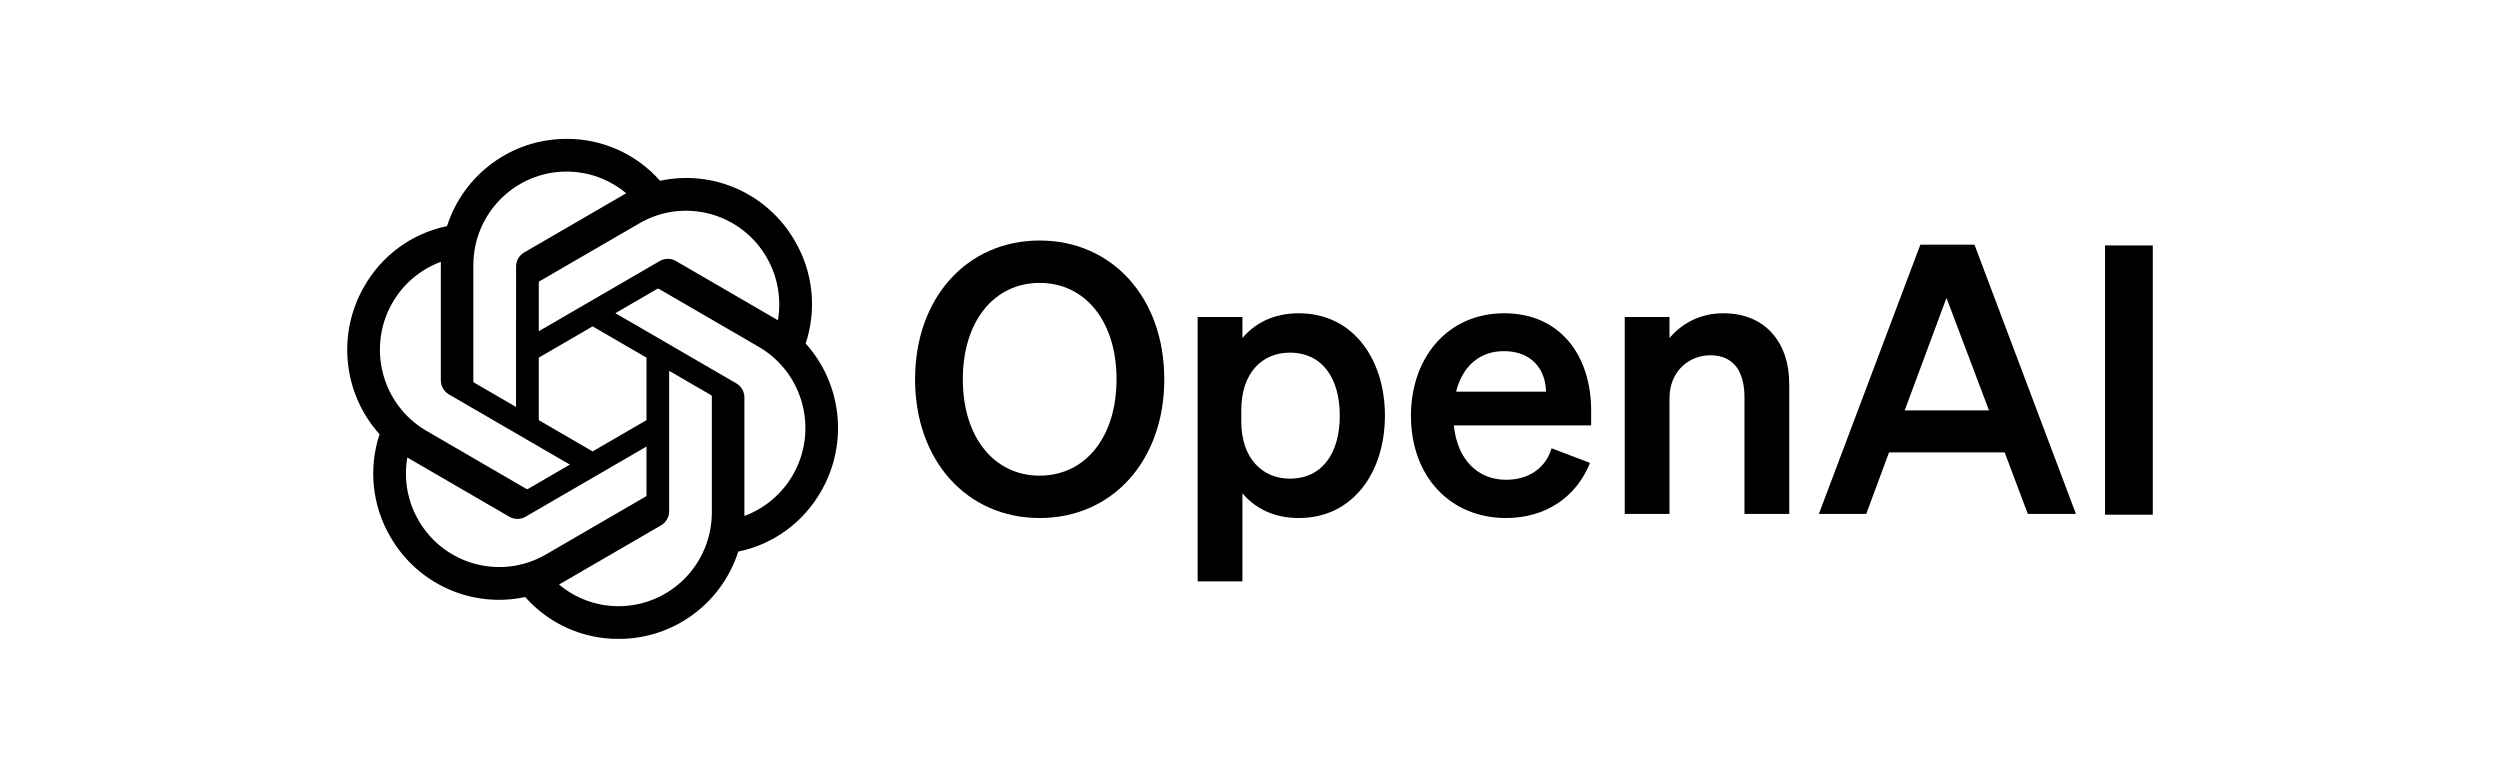<svg xmlns="http://www.w3.org/2000/svg" viewBox="0 0 180 56" fill="currentColor" class="Icon_logotype__QxI2T color_primary__jHBCr" aria-hidden="true" role="img" focusable="false" style="--Logotype-width: 150px;"><path d="M65.885 27.308C65.885 33.194 69.645 37.298 74.856 37.298C80.067 37.298 83.828 33.194 83.828 27.308C83.828 21.421 80.067 17.317 74.856 17.317C69.645 17.317 65.885 21.421 65.885 27.308ZM80.39 27.308C80.39 31.52 78.106 34.247 74.856 34.247C71.606 34.247 69.323 31.52 69.323 27.308C69.323 23.095 71.606 20.368 74.856 20.368C78.106 20.368 80.39 23.095 80.39 27.308Z"/><path d="M93.51 37.298C97.458 37.298 99.715 33.95 99.715 29.927C99.715 25.904 97.458 22.555 93.51 22.555C91.683 22.555 90.34 23.285 89.454 24.337V22.825H86.231V41.861H89.454V35.516C90.34 36.569 91.683 37.298 93.51 37.298ZM89.373 29.522C89.373 26.849 90.877 25.39 92.865 25.39C95.202 25.39 96.464 27.227 96.464 29.927C96.464 32.627 95.202 34.463 92.865 34.463C90.877 34.463 89.373 32.978 89.373 30.359V29.522Z"/><path d="M108.437 37.298C111.258 37.298 113.487 35.813 114.481 33.329L111.714 32.276C111.285 33.734 110.022 34.544 108.437 34.544C106.369 34.544 104.919 33.059 104.677 30.629H114.562V29.549C114.562 25.66 112.386 22.555 108.303 22.555C104.22 22.555 101.588 25.768 101.588 29.927C101.588 34.301 104.408 37.298 108.437 37.298ZM108.276 25.282C110.318 25.282 111.285 26.633 111.312 28.199H104.838C105.322 26.282 106.611 25.282 108.276 25.282Z"/><path d="M116.98 37.001H120.203V28.685C120.203 26.66 121.681 25.579 123.131 25.579C124.904 25.579 125.602 26.849 125.602 28.604V37.001H128.826V27.659C128.826 24.608 127.053 22.555 124.098 22.555C122.272 22.555 121.009 23.392 120.203 24.337V22.825H116.98V37.001Z"/><path d="M138.266 17.614L130.96 37.001H134.371L136.01 32.573H144.336L146.002 37.001H149.467L142.161 17.614H138.266ZM140.146 21.448L143.208 29.549H137.138L140.146 21.448Z"/><path d="M155 17.671H151.562V37.057H155V17.671Z"/><path d="M58.008 24.735C58.821 22.283 58.541 19.598 57.242 17.368C55.287 13.948 51.359 12.188 47.523 13.016C45.816 11.084 43.364 9.984 40.793 10C36.871 9.991 33.392 12.529 32.185 16.28C29.666 16.799 27.491 18.384 26.219 20.631C24.25 24.042 24.699 28.341 27.329 31.267C26.517 33.718 26.796 36.403 28.096 38.633C30.05 42.053 33.978 43.813 37.815 42.985C39.52 44.917 41.974 46.017 44.544 46C48.468 46.01 51.949 43.47 53.155 39.715C55.675 39.197 57.849 37.612 59.122 35.365C61.088 31.954 60.638 27.657 58.009 24.732L58.008 24.735ZM44.547 43.647C42.976 43.65 41.455 43.097 40.25 42.086C40.305 42.057 40.4 42.004 40.462 41.965L47.593 37.825C47.958 37.617 48.182 37.227 48.179 36.805V26.699L51.193 28.448C51.226 28.464 51.247 28.496 51.252 28.532V36.901C51.247 40.622 48.249 43.639 44.547 43.647ZM30.127 37.456C29.34 36.091 29.057 34.49 29.327 32.936C29.379 32.968 29.472 33.025 29.538 33.063L36.67 37.203C37.031 37.416 37.479 37.416 37.842 37.203L46.548 32.15V35.648C46.55 35.684 46.533 35.719 46.505 35.742L39.297 39.926C36.086 41.784 31.985 40.68 30.128 37.456H30.127ZM28.25 21.808C29.034 20.44 30.27 19.394 31.743 18.851C31.743 18.913 31.74 19.022 31.74 19.098V27.38C31.738 27.8 31.961 28.191 32.325 28.399L41.031 33.451L38.017 35.201C37.987 35.221 37.949 35.224 37.915 35.21L30.706 31.022C27.501 29.157 26.402 25.036 28.249 21.809L28.25 21.808ZM53.013 27.601L44.307 22.548L47.321 20.799C47.351 20.779 47.389 20.776 47.423 20.79L54.633 24.974C57.843 26.838 58.943 30.966 57.088 34.193C56.304 35.559 55.068 36.605 53.596 37.149V28.62C53.6 28.2 53.377 27.81 53.014 27.601H53.013ZM56.013 23.063C55.96 23.03 55.867 22.974 55.801 22.936L48.67 18.796C48.308 18.583 47.861 18.583 47.498 18.796L38.792 23.849V20.35C38.789 20.314 38.806 20.279 38.834 20.257L46.043 16.076C49.254 14.214 53.359 15.323 55.21 18.552C55.992 19.915 56.276 21.511 56.01 23.063H56.013ZM37.153 29.299L34.138 27.549C34.106 27.534 34.084 27.502 34.08 27.466V19.097C34.082 15.371 37.09 12.351 40.796 12.354C42.364 12.354 43.882 12.907 45.087 13.915C45.032 13.944 44.938 13.997 44.876 14.036L37.744 18.176C37.379 18.384 37.156 18.773 37.158 19.195L37.153 29.299ZM38.791 25.75L42.669 23.499L46.547 25.749V30.251L42.669 32.501L38.791 30.251V25.75Z"/></svg>